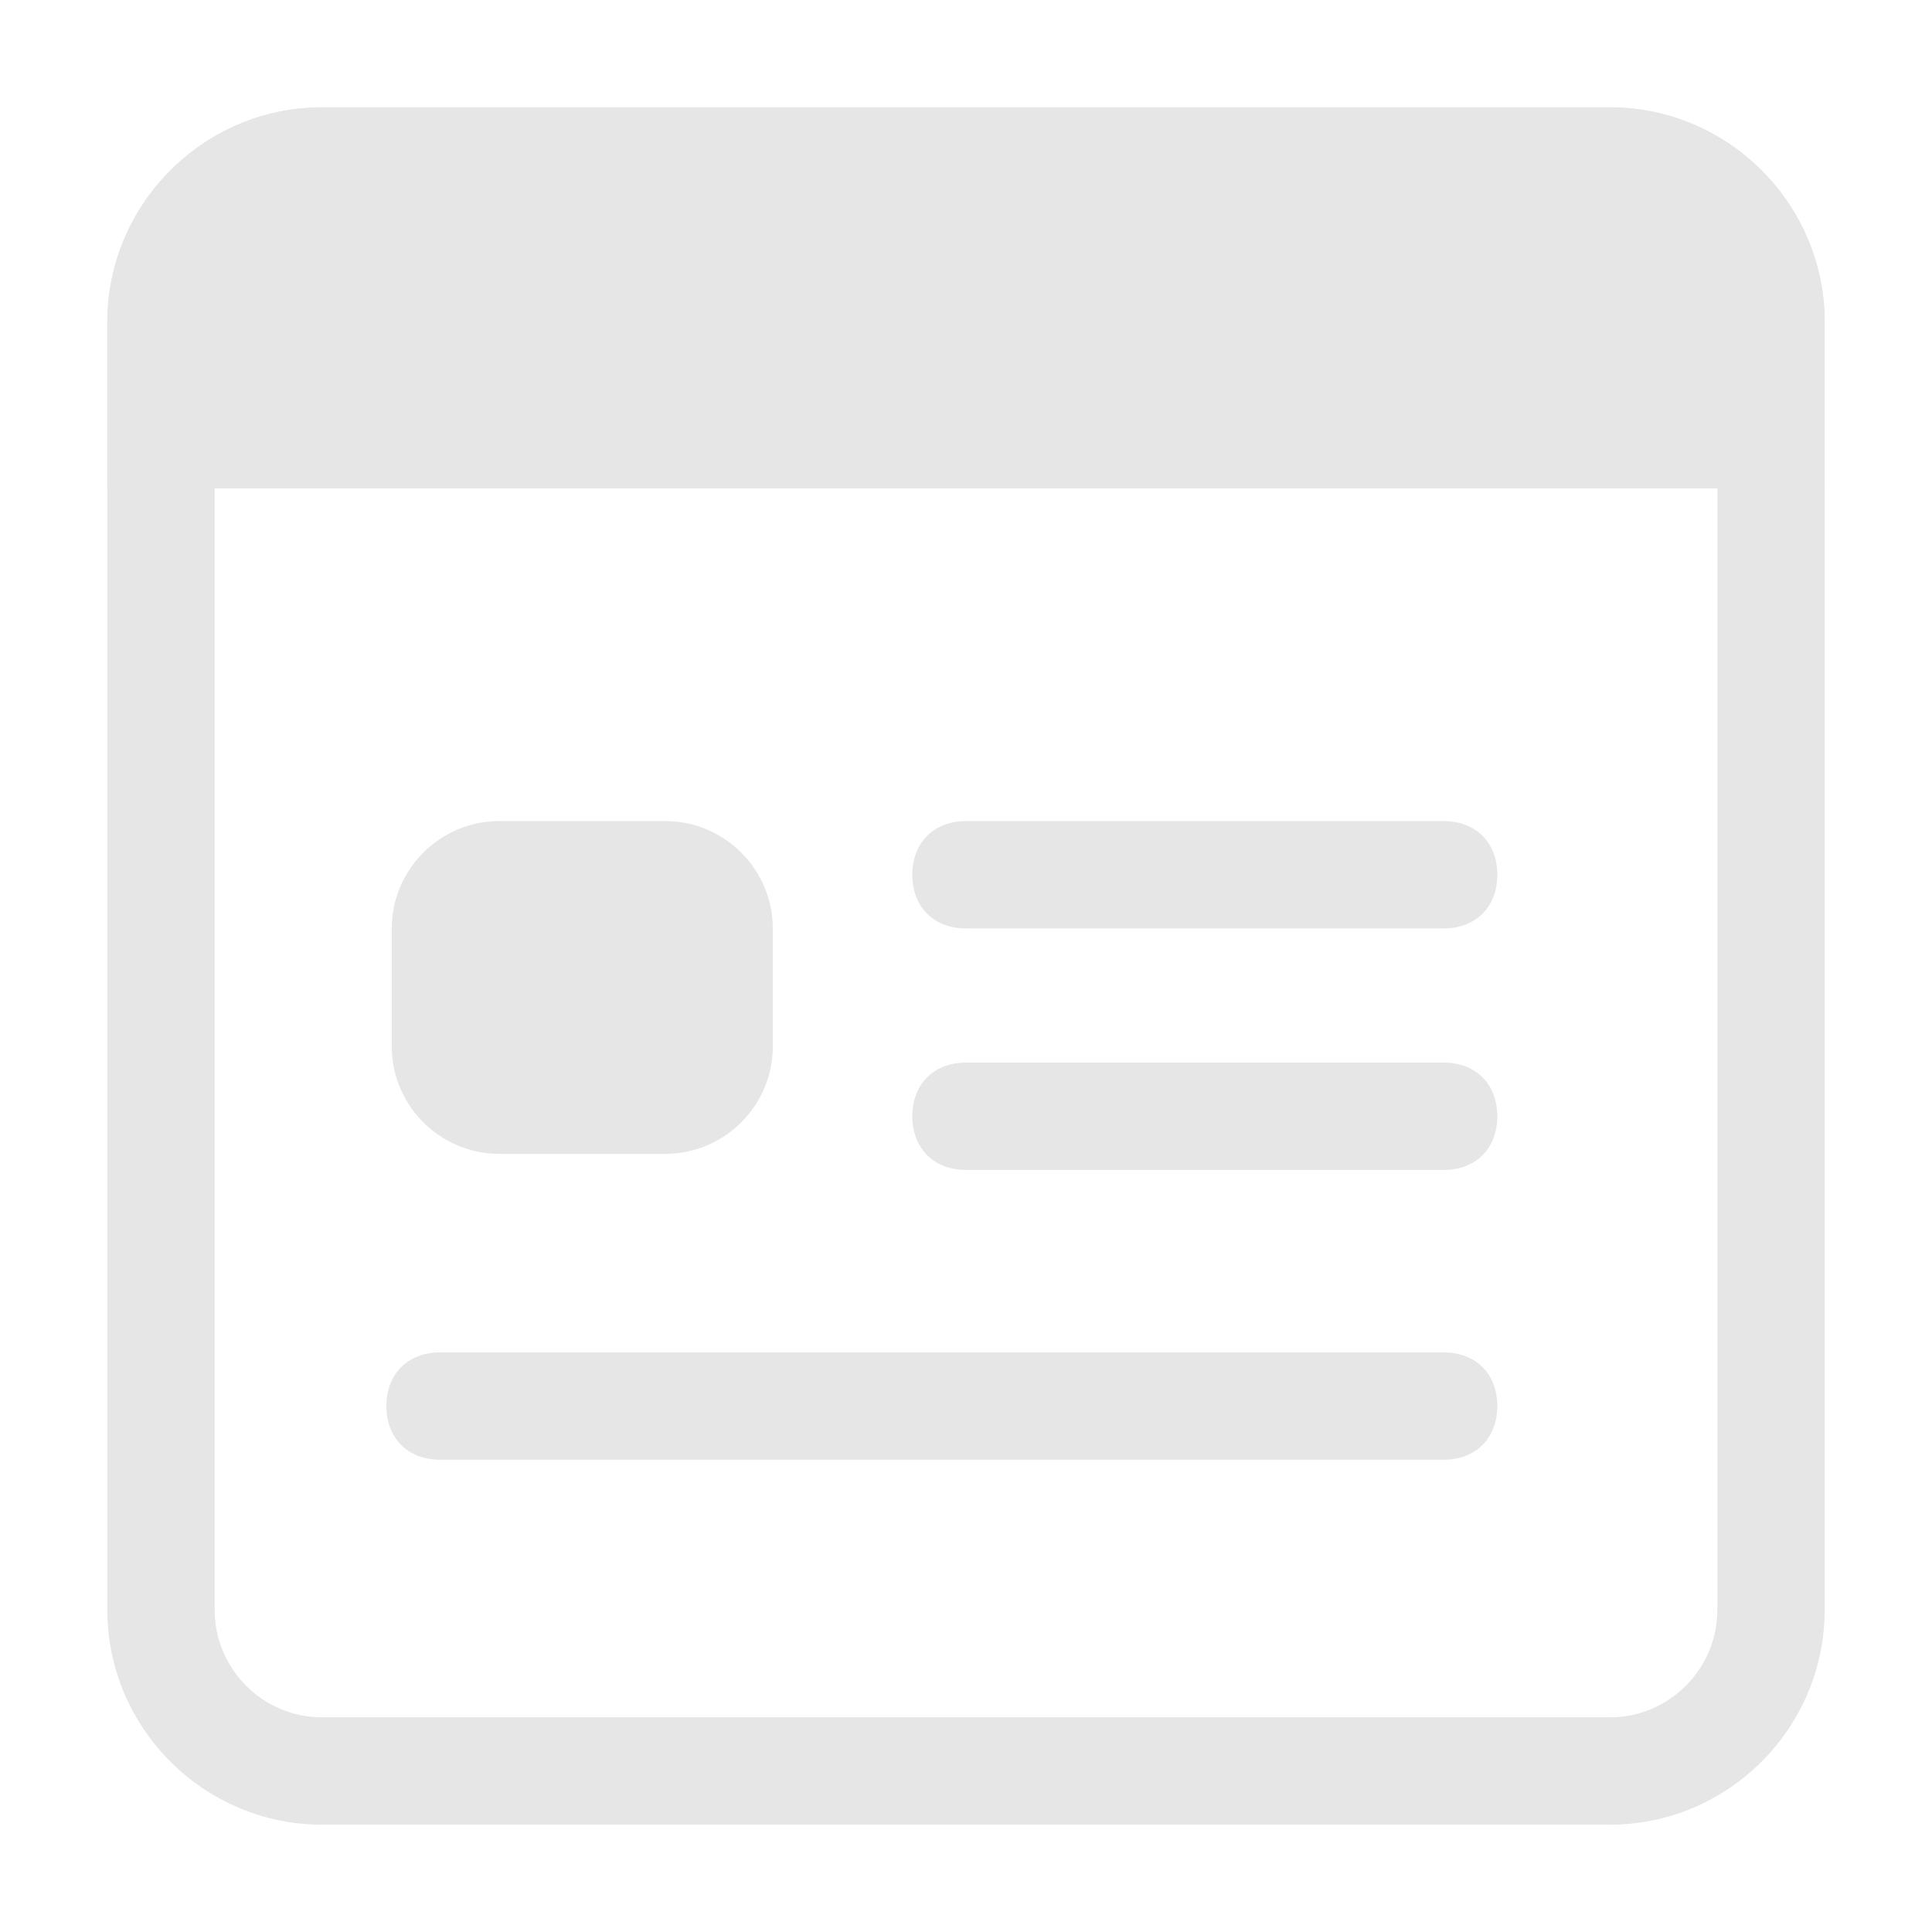 <?xml version="1.0" standalone="no"?><!DOCTYPE svg PUBLIC "-//W3C//DTD SVG 1.1//EN" "http://www.w3.org/Graphics/SVG/1.1/DTD/svg11.dtd"><svg t="1535978841075" class="icon" style="" viewBox="0 0 1024 1024" version="1.1" xmlns="http://www.w3.org/2000/svg" p-id="8353" xmlns:xlink="http://www.w3.org/1999/xlink" width="64" height="64"><defs><style type="text/css"></style></defs><path d="M853.333 910.222c31.289 0 56.889-25.6 56.889-56.889V170.667c0-31.289-25.6-56.889-56.889-56.889H170.667c-31.289 0-56.889 25.6-56.889 56.889v682.667c0 31.289 25.6 56.889 56.889 56.889h682.667m0 56.889H170.667c-62.578 0-113.778-51.2-113.778-113.778V170.667c0-62.578 51.2-113.778 113.778-113.778h682.667c62.578 0 113.778 51.2 113.778 113.778v682.667c0 62.578-51.2 113.778-113.778 113.778z" fill="#e6e6e6" p-id="8354"></path><path d="M170.667 56.889h682.667c62.578 0 113.778 51.2 113.778 113.778v88.178H56.889V170.667c0-62.578 51.2-113.778 113.778-113.778zM264.533 435.2h88.178c31.289 0 56.889 25.6 56.889 56.889v62.578c0 31.289-25.6 56.889-56.889 56.889H264.533c-31.289 0-56.889-25.6-56.889-56.889v-62.578c0-31.289 25.6-56.889 56.889-56.889z" fill="#e6e6e6" p-id="8355"></path><path d="M512 492.089c-17.067 0-28.444-11.378-28.444-28.444s11.378-28.444 28.444-28.444h253.156c17.067 0 28.444 11.378 28.444 28.444s-11.378 28.444-28.444 28.444H512M512 620.089c-17.067 0-28.444-11.378-28.444-28.444s11.378-28.444 28.444-28.444h253.156c17.067 0 28.444 11.378 28.444 28.444s-11.378 28.444-28.444 28.444H512M233.244 773.689c-17.067 0-28.444-11.378-28.444-28.444s11.378-28.444 28.444-28.444h531.911c17.067 0 28.444 11.378 28.444 28.444s-11.378 28.444-28.444 28.444H233.244" fill="#e6e6e6" p-id="8356"></path></svg>